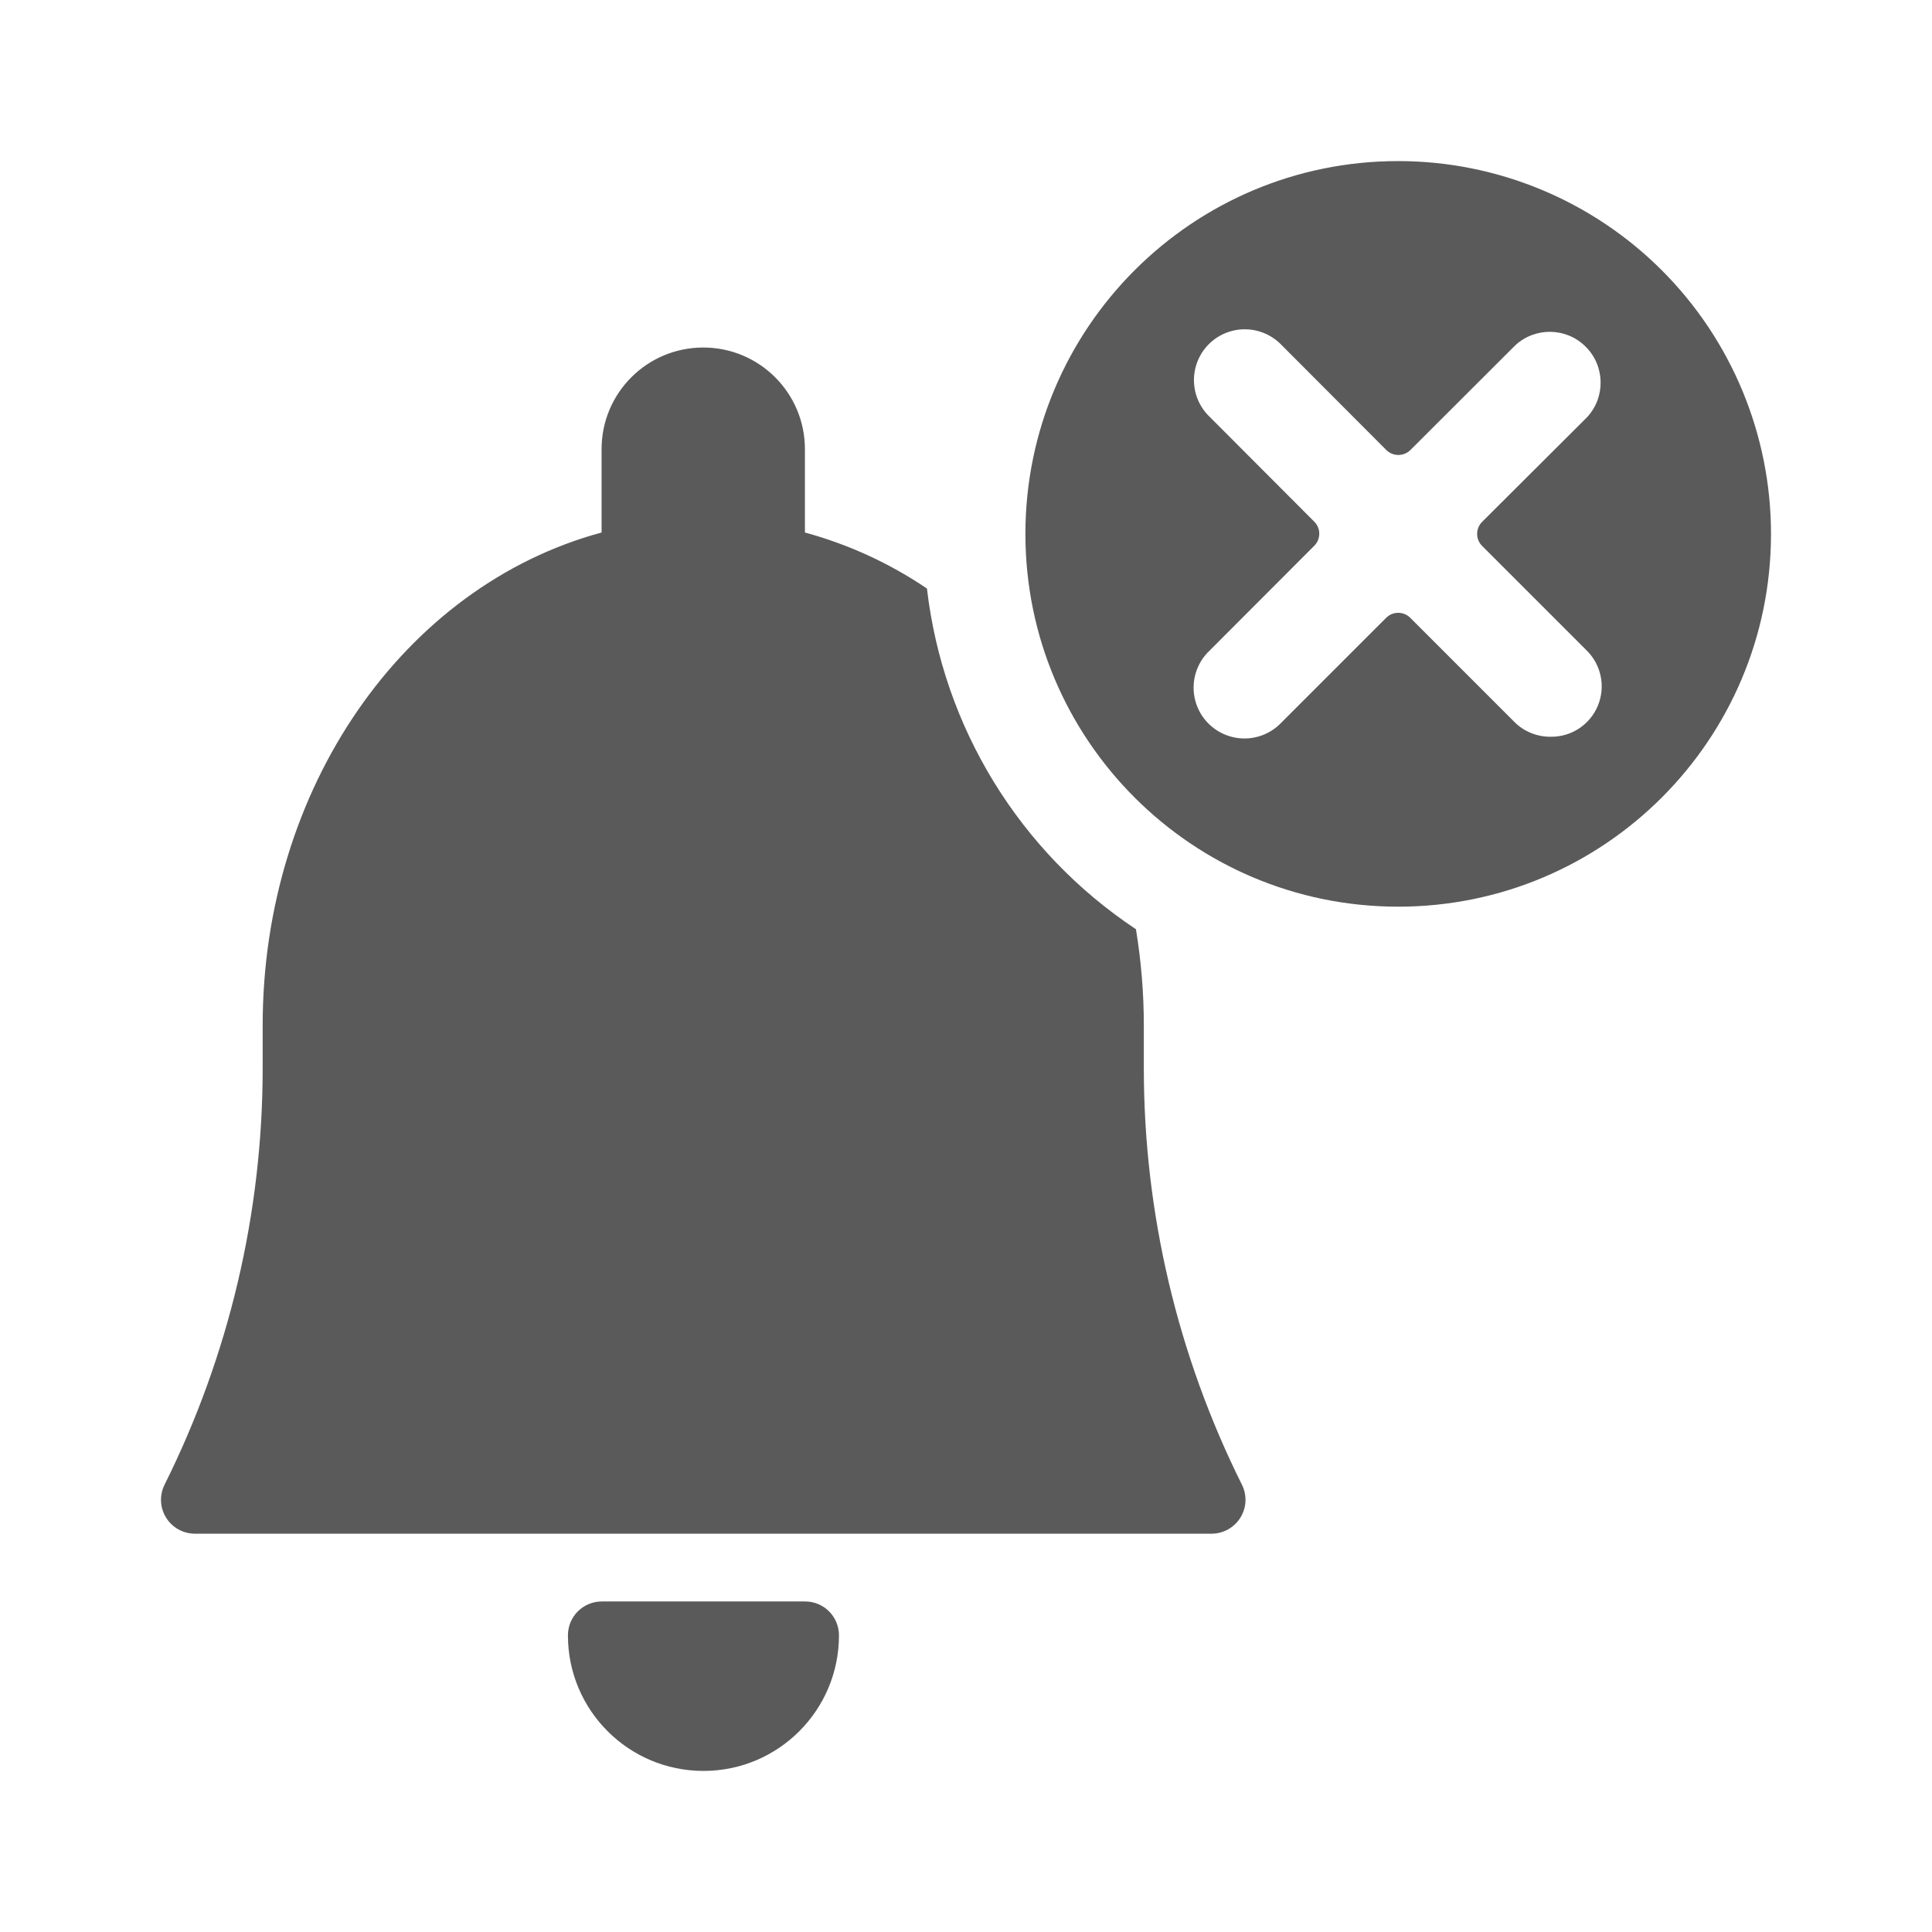 <svg width="24" height="24" viewBox="0 0 24 24" fill="none" xmlns="http://www.w3.org/2000/svg">
<g id="alarm_bell_disable">
<path id="Shape" fill-rule="evenodd" clip-rule="evenodd" d="M17.369 2.001C14.811 2.001 12.738 4.075 12.738 6.632C12.738 9.19 14.811 11.263 17.369 11.263C19.927 11.263 22 9.19 22 6.632C22 5.404 21.512 4.226 20.644 3.358C19.775 2.489 18.597 2.001 17.369 2.001ZM19.264 9.152C19.097 9.154 18.936 9.09 18.817 8.973L17.518 7.674C17.435 7.592 17.303 7.592 17.22 7.674L15.921 8.973C15.763 9.142 15.526 9.211 15.303 9.154C15.079 9.097 14.904 8.922 14.847 8.699C14.79 8.475 14.859 8.238 15.028 8.08L16.327 6.779C16.409 6.696 16.409 6.563 16.327 6.481L15.033 5.184C14.864 5.027 14.794 4.789 14.851 4.566C14.908 4.342 15.083 4.167 15.307 4.11C15.53 4.053 15.768 4.123 15.925 4.291L17.222 5.591C17.304 5.672 17.437 5.672 17.52 5.591L18.822 4.291C19.07 4.06 19.458 4.066 19.698 4.307C19.939 4.547 19.946 4.935 19.714 5.184L18.411 6.483C18.329 6.566 18.329 6.699 18.411 6.781L19.71 8.08C19.892 8.259 19.947 8.531 19.849 8.767C19.751 9.003 19.519 9.156 19.264 9.152ZM11.515 7.311C11.051 6.997 10.539 6.762 9.999 6.615V5.58C9.999 4.882 9.434 4.317 8.736 4.317C8.038 4.317 7.473 4.882 7.473 5.58V6.615C5.013 7.281 3.263 9.796 3.263 12.737V13.281C3.261 15.072 2.844 16.839 2.045 18.442C1.979 18.573 1.986 18.728 2.063 18.852C2.139 18.976 2.275 19.052 2.421 19.052H15.051C15.197 19.052 15.332 18.976 15.409 18.852C15.486 18.728 15.493 18.573 15.427 18.442C14.628 16.839 14.211 15.072 14.209 13.281V12.737C14.209 12.337 14.176 11.937 14.111 11.543C12.665 10.583 11.715 9.035 11.515 7.311ZM10.002 19.894H7.476C7.243 19.894 7.055 20.082 7.055 20.315C7.055 21.245 7.808 21.999 8.739 21.999C9.669 21.999 10.422 21.245 10.422 20.315C10.422 20.082 10.234 19.894 10.002 19.894Z" fill="#5A5A5A"/>
</g>
</svg>
